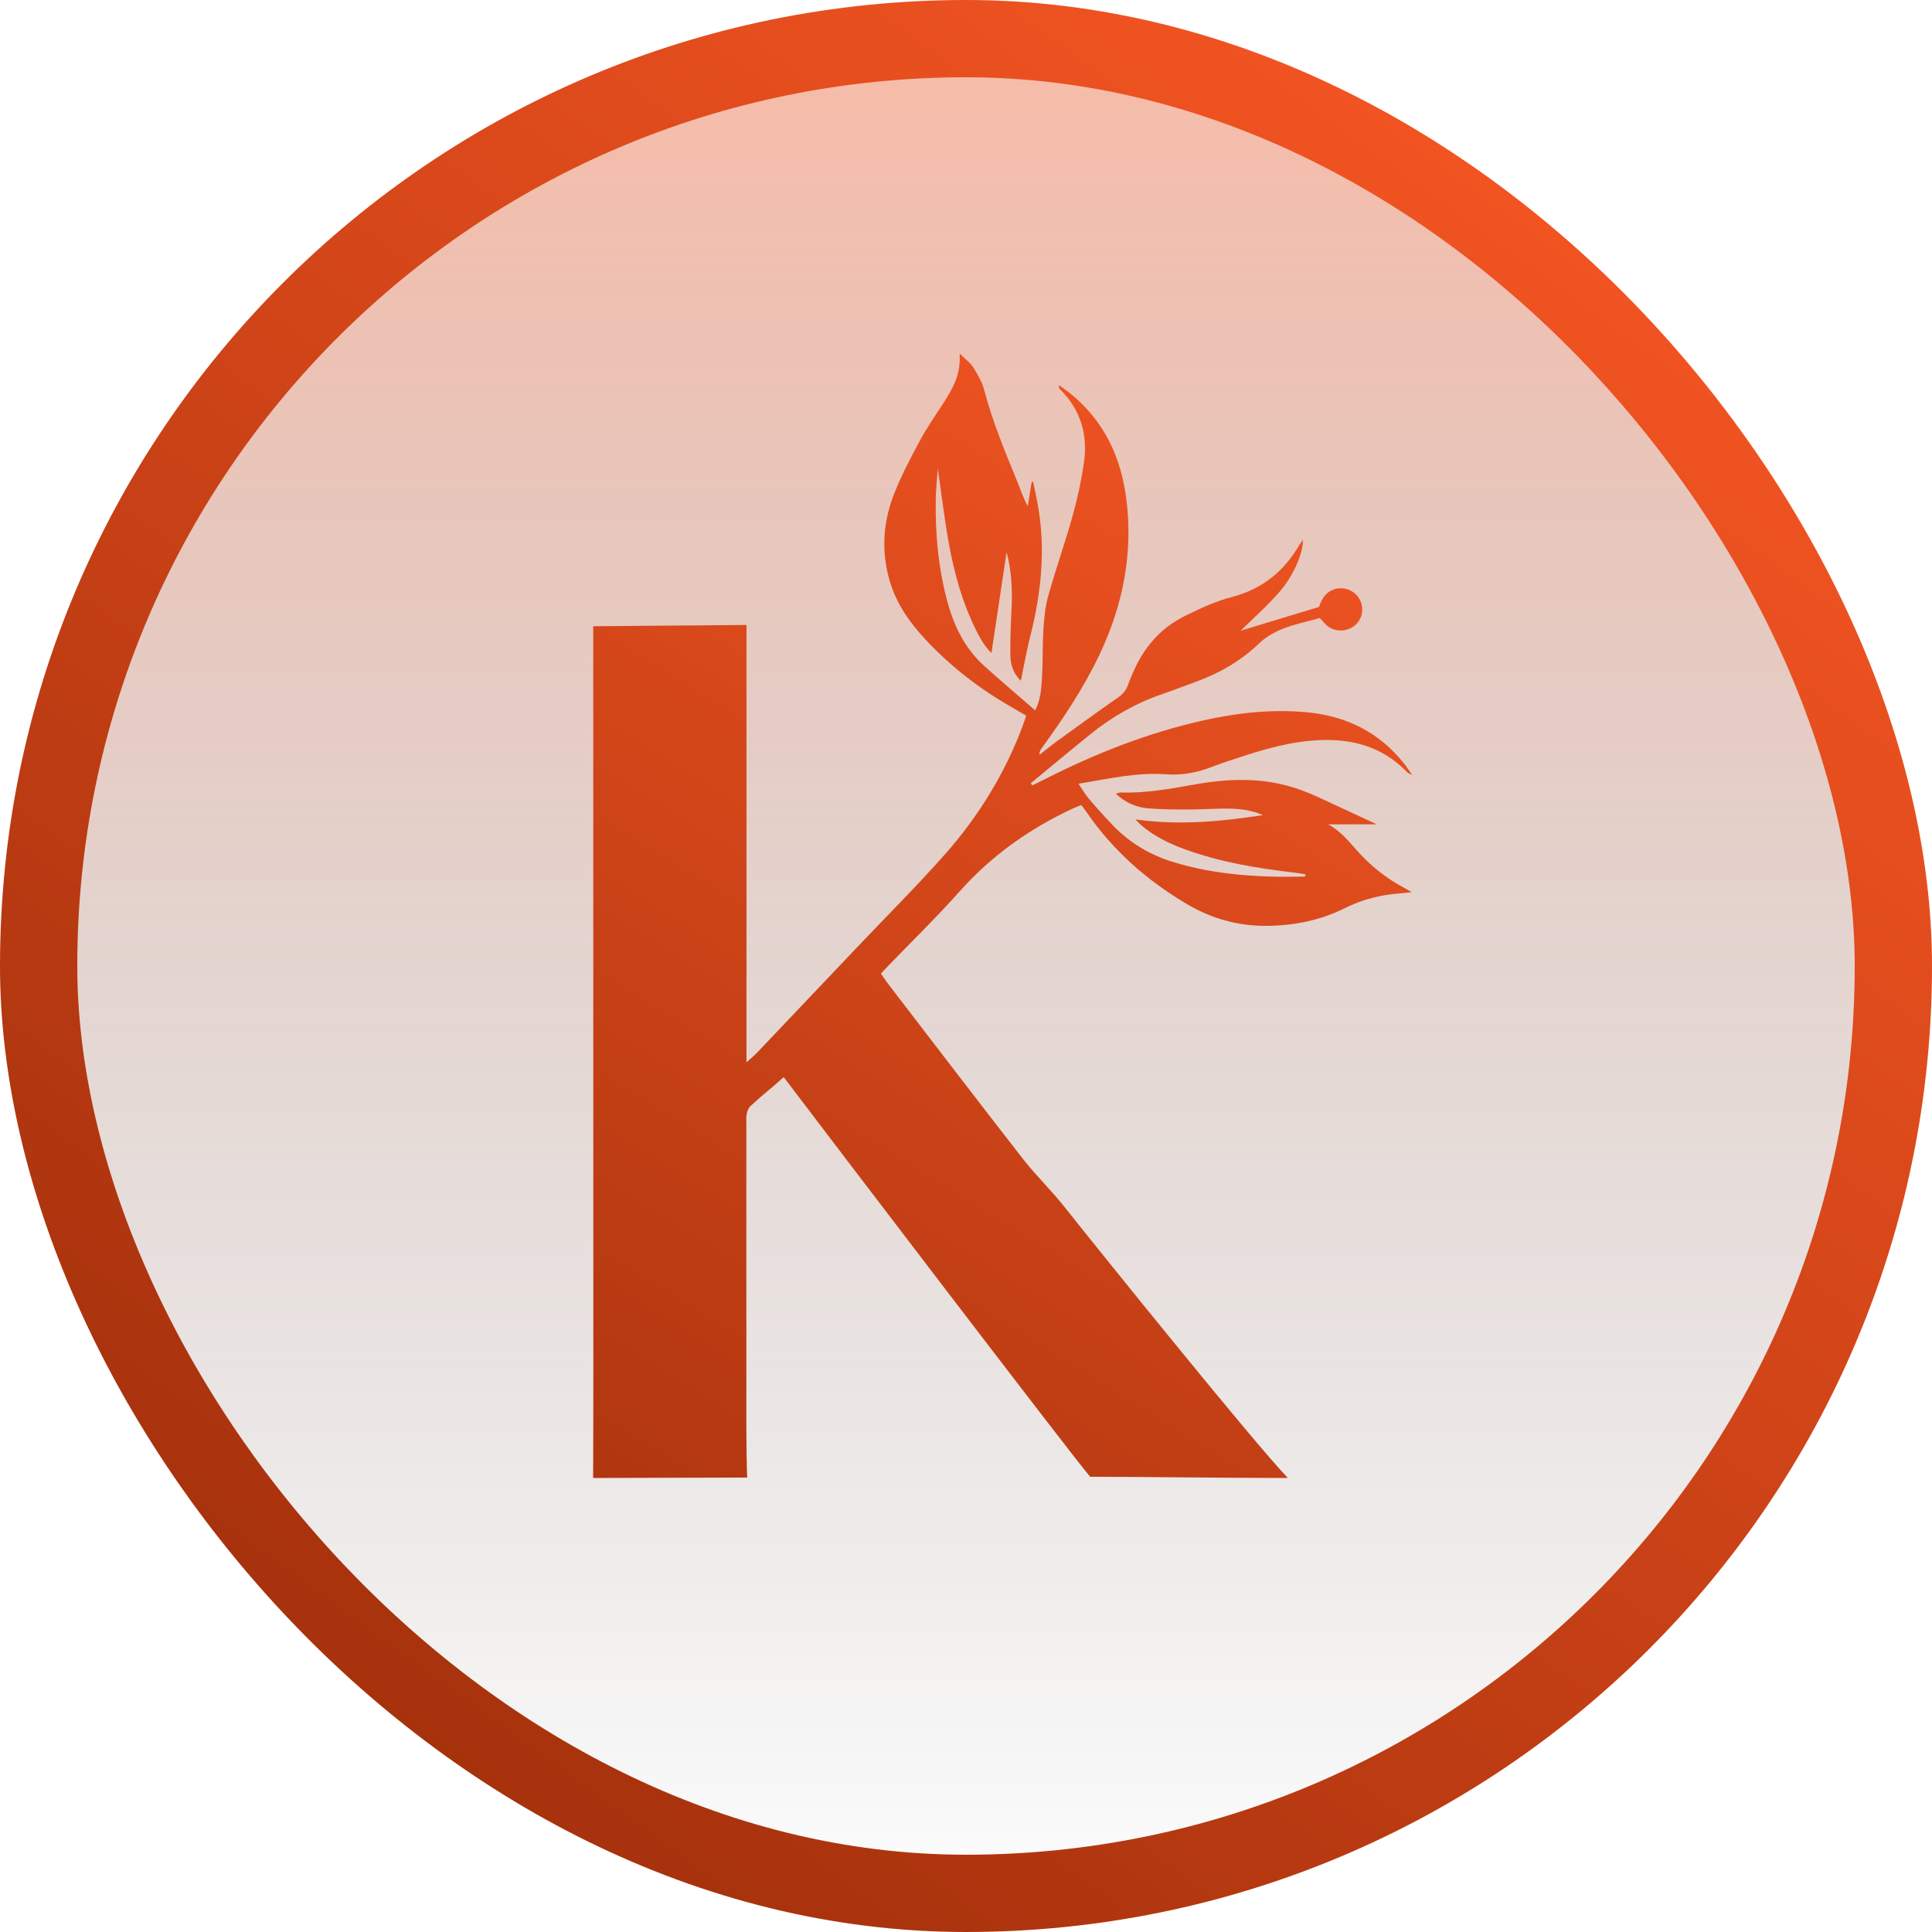 <svg width="1000" height="1000" viewBox="0 0 1000 1000" fill="none" xmlns="http://www.w3.org/2000/svg">
<rect x="20" y="20" width="960" height="960" rx="480" fill="url(#paint0_linear_1955_10354)" fill-opacity="0.4"/>
<rect x="20" y="20" width="960" height="960" rx="480" stroke="url(#paint1_linear_1955_10354)" stroke-width="40"/>
<path d="M405.666 557.49C397.59 564.769 395.847 565.635 388.35 572.594C387.322 573.549 386.784 575.252 386.465 576.711C386.134 578.224 386.312 579.855 386.312 581.433C386.306 634.374 386.294 687.315 386.318 740.256C386.318 743.608 386.477 761.435 386.784 764.775L307 765C307.142 734.579 307.095 685.879 307.095 655.458C307.095 555.698 307.077 423.904 307.059 324.144L386.377 323.492C386.377 385.717 386.377 479.977 386.383 542.208C386.383 544.29 386.383 546.373 386.383 549.855C388.952 547.529 390.447 546.343 391.753 544.967C408.868 526.968 425.959 508.951 443.05 490.934C458.516 474.632 474.461 458.757 489.331 441.926C506.411 422.599 519.833 400.779 529.049 376.51C529.746 374.682 530.343 372.82 531.176 370.435C528.594 368.922 526.119 367.433 523.602 366.003C507.066 356.583 492.155 345.038 479.134 331.127C470.84 322.269 463.957 312.439 460.495 300.598C456.189 285.874 456.963 271.12 462.28 256.965C466.007 247.052 471.029 237.578 476.056 228.223C479.873 221.116 484.57 214.483 488.93 207.667C493.431 200.631 497.383 193.411 496.71 183C499.794 186.055 502.257 187.77 503.728 190.119C506.009 193.755 508.313 197.635 509.382 201.735C513.594 217.841 519.933 233.135 526.225 248.464C528.057 252.925 529.498 257.541 531.979 262.02C532.641 257.855 533.303 253.691 533.97 249.526C534.224 249.467 534.484 249.408 534.738 249.354C535.477 252.931 536.268 256.497 536.948 260.086C541.414 283.661 539.021 306.845 533.131 329.875C531.276 337.118 530.024 344.51 528.393 352.329C524.252 348.42 523.005 343.68 522.952 338.791C522.864 330.705 523.206 322.608 523.596 314.522C524.063 304.834 523.502 295.259 521.02 285.732C518.427 303.001 515.833 320.276 513.163 338.014C509.713 334.591 507.391 330.563 505.318 326.398C498.228 312.149 493.951 296.962 491.145 281.389C488.906 268.996 487.417 256.461 485.385 242.585C484.965 248.654 484.434 253.4 484.351 258.152C484.044 276.797 485.733 295.206 490.879 313.223C494.376 325.449 500.119 336.312 509.63 344.86C518.108 352.477 526.804 359.845 535.819 367.694C538.336 362.693 538.862 357.769 539.199 353.047C539.848 344.018 539.518 334.917 540.067 325.87C540.422 320.009 540.983 314.012 542.566 308.394C546.459 294.535 551.28 280.944 555.161 267.086C557.654 258.193 559.616 249.087 560.992 239.951C563.208 225.239 559.45 212.152 548.663 201.485C548.255 201.082 547.96 200.56 548.102 199.344C550.022 200.75 552.007 202.073 553.856 203.568C571.39 217.717 580.275 236.522 583.022 258.561C586.549 286.835 581.132 313.561 568.98 339.082C560.797 356.256 550.282 371.983 539.151 387.324C538.525 388.191 537.952 389.098 538.058 390.682C541.089 388.315 544.043 385.847 547.156 383.593C557.513 376.088 567.863 368.578 578.355 361.275C580.907 359.501 582.757 357.573 583.808 354.619C584.996 351.279 586.431 348.016 587.973 344.825C593.485 333.446 601.785 324.559 613.04 318.971C620.933 315.05 629.091 311.229 637.563 309.022C653.26 304.935 664.538 295.823 672.549 282.054C673.033 281.223 673.647 280.476 674.374 279.437C674.557 285.886 669.831 297.626 662.375 306.228C655.983 313.614 648.575 320.11 642.165 326.452C654.814 322.614 668.384 318.496 682.663 314.166C683.07 313.252 683.691 311.36 684.695 309.711C688.092 304.14 695.412 302.805 700.658 306.679C705.478 310.239 706.518 317.174 702.95 321.961C699.204 326.986 691.418 327.846 686.704 323.699C685.546 322.679 684.583 321.433 683.171 319.902C676.844 321.664 670.245 322.981 664.077 325.402C659.611 327.152 655.121 329.744 651.676 333.049C642.224 342.102 631.295 348.408 619.142 352.833C613.235 354.987 607.374 357.271 601.425 359.312C587.873 363.957 575.626 370.951 564.507 379.933C554.128 388.315 543.883 396.876 533.58 405.359C533.817 405.75 534.059 406.142 534.295 406.534C536.327 405.525 538.372 404.528 540.398 403.502C566.8 390.083 594.176 379.28 623.124 372.82C640.481 368.946 658.021 367.041 675.839 368.614C696.428 370.435 713.625 378.746 726.664 395.108C727.957 396.727 729.086 398.483 731 401.183C729.399 400.34 728.844 400.198 728.507 399.848C714.5 385.195 697.007 381.588 677.688 383.462C663.078 384.88 649.266 389.395 635.466 394.004C632.854 394.876 630.261 395.802 627.697 396.793C619.934 399.794 612.142 401.426 603.593 400.785C588.582 399.658 573.883 403.069 558.239 405.656C560.207 408.539 561.713 411.202 563.657 413.486C567.615 418.137 571.703 422.693 575.927 427.101C584.558 436.101 594.897 442.359 606.795 446.043C629.233 452.99 652.267 454.23 675.485 453.714C675.556 453.317 675.632 452.925 675.703 452.528C673.707 452.225 671.722 451.857 669.719 451.626C650.548 449.413 631.584 446.216 613.341 439.619C605.159 436.658 597.42 432.838 590.714 427.155C590.023 426.567 589.426 425.861 587.725 424.135C610.795 427.362 632.281 425.161 653.774 421.904C648.362 419.514 642.62 418.701 636.889 418.553C629.629 418.369 622.35 419.004 615.084 418.998C607.835 418.986 600.551 418.998 593.355 418.28C587.654 417.71 582.432 415.278 577.581 410.87C578.68 410.55 579.318 410.188 579.95 410.206C593.024 410.621 605.785 408.272 618.581 406.006C637.013 402.743 655.357 402.316 673.299 408.889C676.064 409.903 678.811 411.001 681.481 412.229C691.749 416.945 701.987 421.738 712.597 426.668H687.371C694.254 430.269 698.702 436.255 703.688 441.671C710.417 448.986 718.192 454.978 726.965 459.641C727.78 460.074 728.572 460.566 730.705 461.8C727.922 462.085 726.486 462.275 725.045 462.375C714.943 463.075 705.337 465.431 696.186 470.01C683.496 476.358 669.92 479.105 655.717 479.218C640.753 479.336 626.976 475.445 614.162 467.845C593.568 455.63 575.951 440.135 562.328 420.249C561.56 419.128 560.697 418.06 559.693 416.714C558.18 417.313 556.727 417.805 555.345 418.452C532.972 428.887 513.24 442.816 496.68 461.42C484.889 474.661 472.146 487.048 459.828 499.821C458.611 501.084 457.417 502.372 455.946 503.926C457.234 505.765 458.375 507.545 459.662 509.218C482.85 539.396 505.938 569.657 529.339 599.675C536.115 608.366 544.149 616.067 550.991 624.716C569.712 648.369 650.714 748.763 666.617 765C636.866 765 584.523 764.359 564.253 764.359C555.959 754.879 427.317 586.155 405.63 557.49H405.666Z" fill="url(#paint2_linear_1955_10354)"/>
<defs>
<linearGradient id="paint0_linear_1955_10354" x1="500" y1="0" x2="500" y2="1000" gradientUnits="userSpaceOnUse">
<stop stop-color="#F35422"/>
<stop offset="1" stop-opacity="0"/>
</linearGradient>
<linearGradient id="paint1_linear_1955_10354" x1="782.5" y1="73.5" x2="185.5" y2="894.5" gradientUnits="userSpaceOnUse">
<stop stop-color="#F35422"/>
<stop offset="1" stop-color="#A5310C"/>
</linearGradient>
<linearGradient id="paint2_linear_1955_10354" x1="671" y1="216" x2="272.5" y2="860" gradientUnits="userSpaceOnUse">
<stop stop-color="#F15422"/>
<stop offset="1" stop-color="#A7320D"/>
</linearGradient>
</defs>
</svg>
